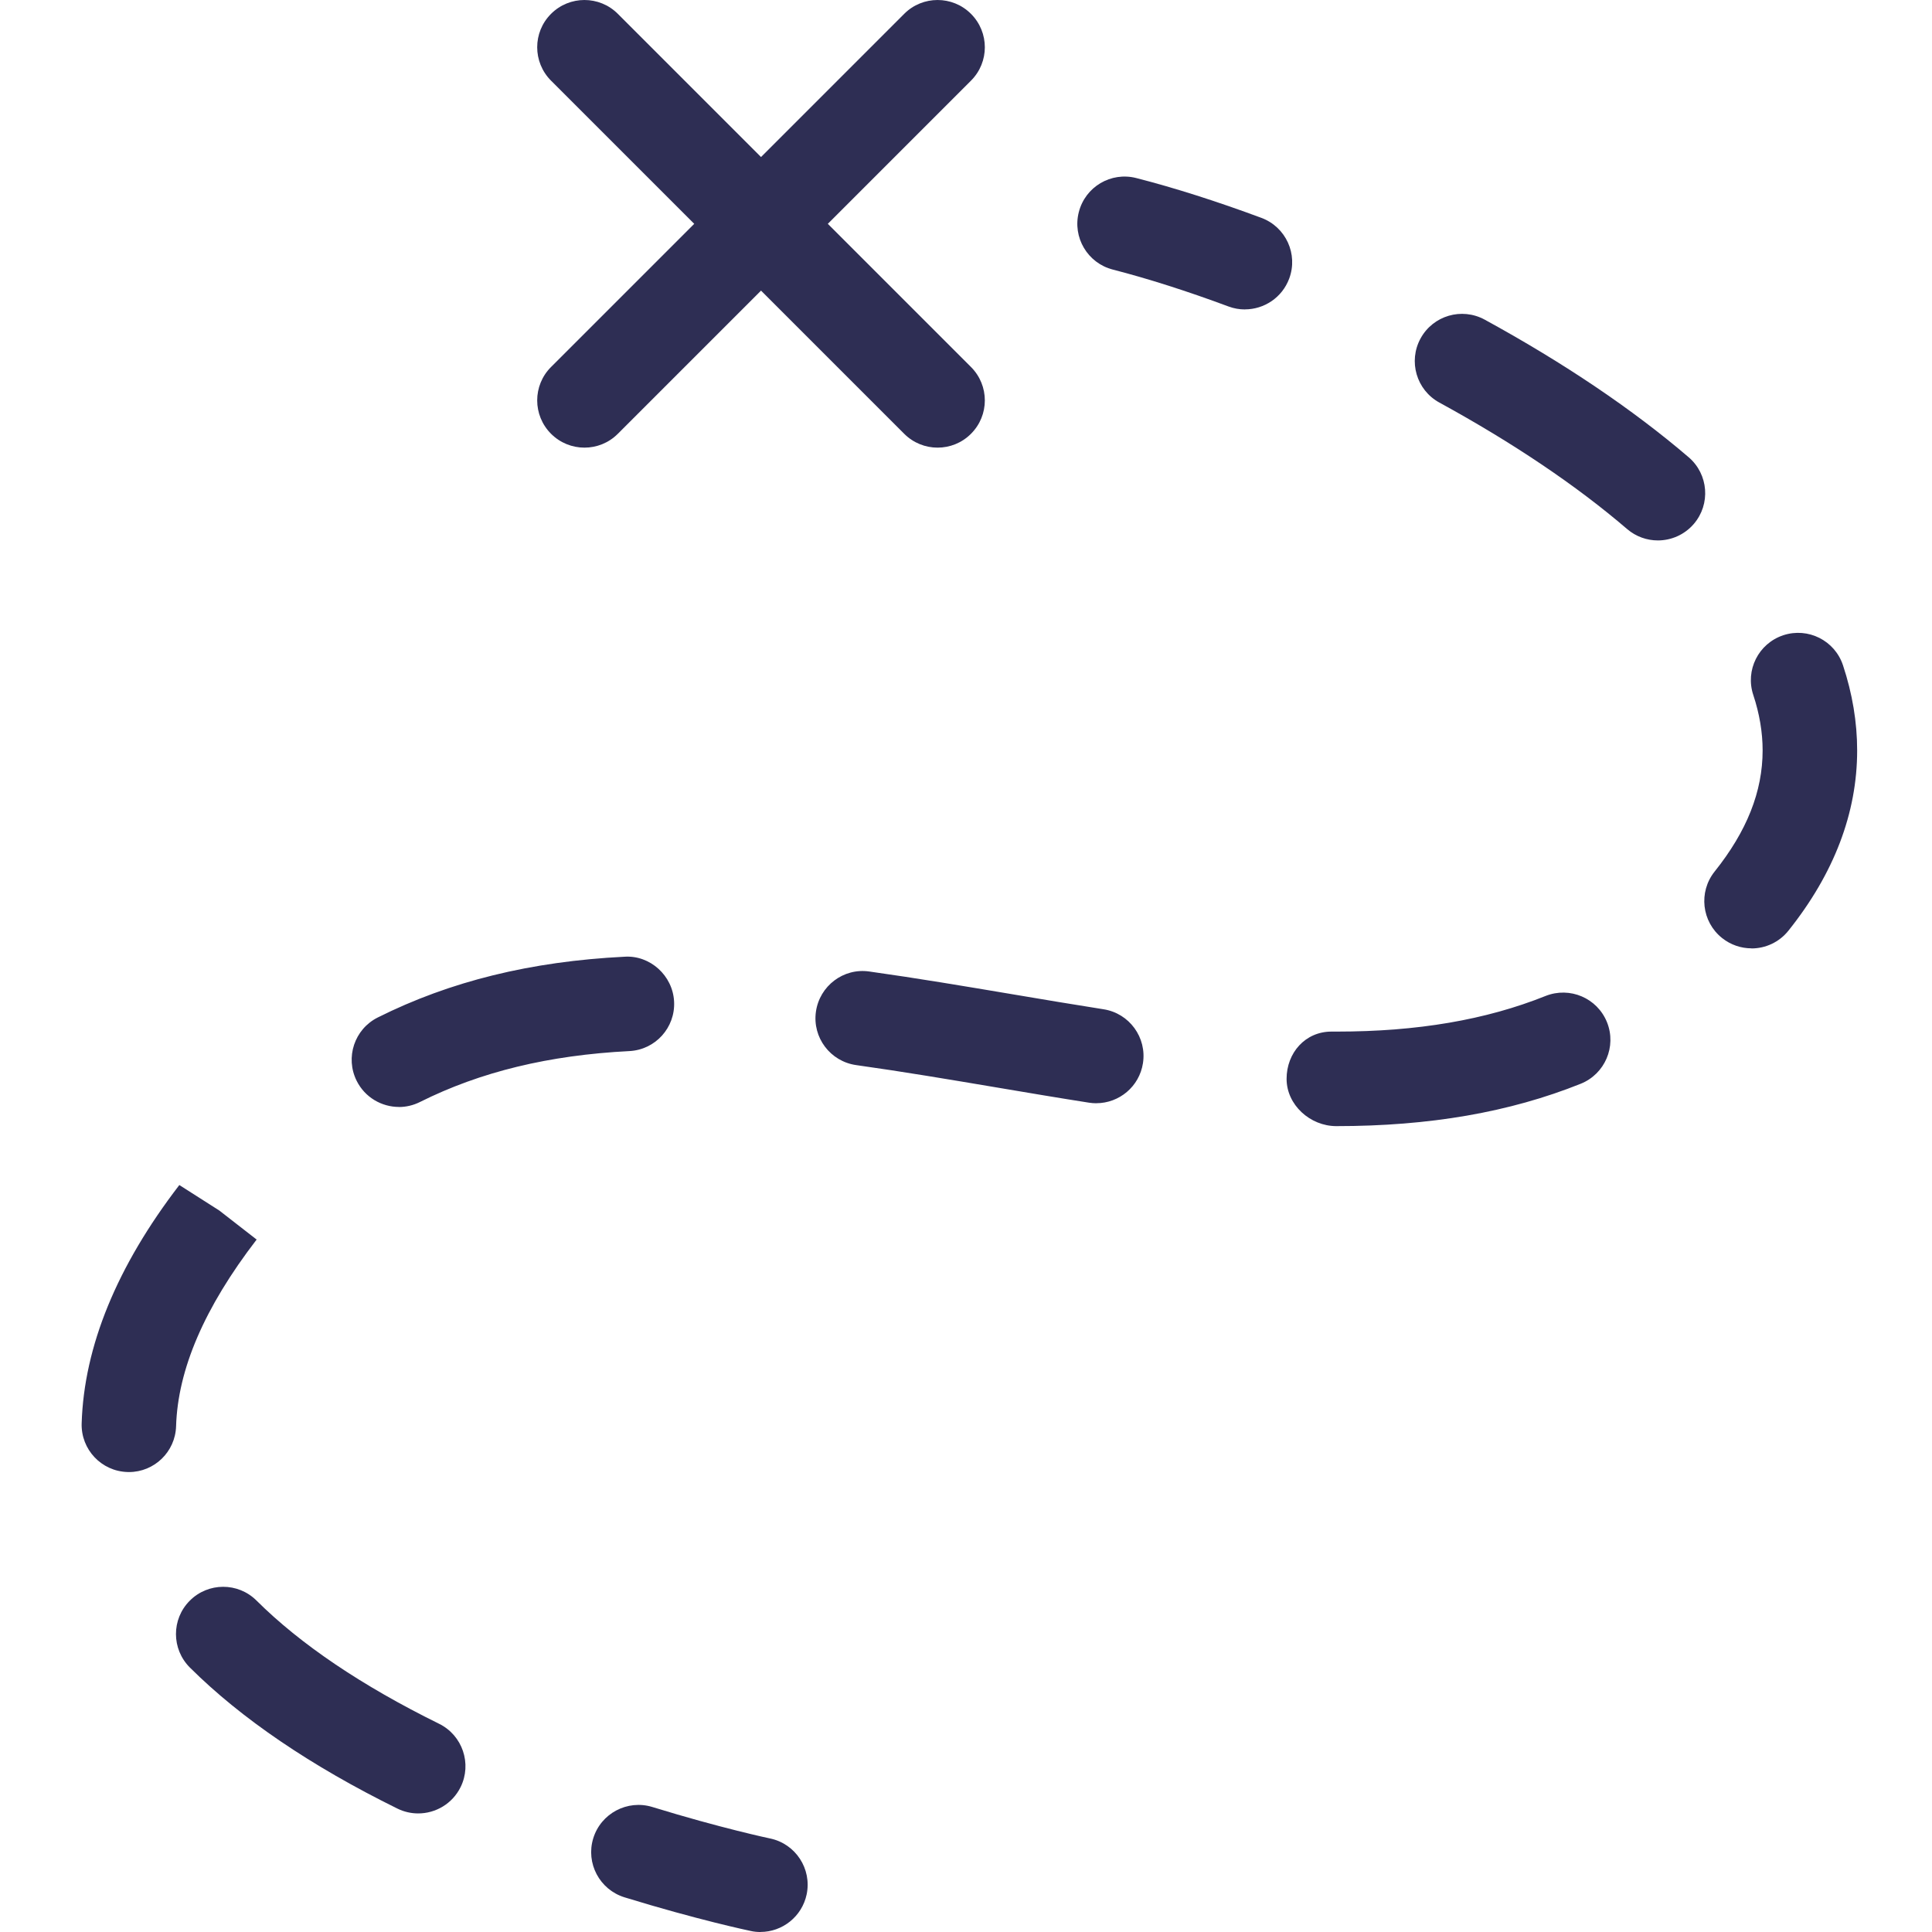 <svg width="142" height="142" viewBox="0 0 142 142" fill="none" xmlns="http://www.w3.org/2000/svg">
<g clip-path="url(#clip0_184_27)">
<path d="M55.892 142.001C55.657 142.001 55.418 141.979 55.179 141.925C55.023 141.892 51.28 141.106 45.903 139.452C44.071 138.887 43.039 136.943 43.604 135.111C44.169 133.279 46.117 132.251 47.945 132.812C52.992 134.365 56.562 135.118 56.598 135.125C58.477 135.516 59.679 137.359 59.288 139.234C58.944 140.871 57.5 141.997 55.892 141.997V142.001Z" fill="#2E2E54"/>
<path d="M30.737 133.285C30.219 133.285 29.698 133.17 29.205 132.927C22.855 129.799 17.721 126.309 13.956 122.562C12.598 121.207 12.591 119.01 13.945 117.652C15.296 116.291 17.497 116.287 18.855 117.641C22.084 120.856 26.599 123.901 32.272 126.696C33.992 127.543 34.701 129.629 33.854 131.349C33.249 132.576 32.015 133.285 30.737 133.285ZM9.477 108.192C9.441 108.192 9.405 108.192 9.369 108.192C7.45 108.134 5.944 106.534 6.002 104.615C6.175 98.967 8.59 93.072 13.181 87.099L16.121 88.974L18.862 91.106C15.002 96.128 13.069 100.668 12.942 104.828C12.884 106.711 11.342 108.195 9.474 108.195L9.477 108.192ZM98.216 82.769C96.297 82.769 94.563 81.212 94.563 79.296C94.563 77.381 95.939 75.821 97.858 75.821C97.876 75.821 98.252 75.821 98.267 75.821C104.172 75.821 109.204 74.963 113.596 73.203C115.384 72.493 117.397 73.355 118.114 75.136C118.828 76.918 117.962 78.938 116.181 79.655C110.953 81.751 105.077 82.769 98.216 82.769ZM29.325 81.36C28.051 81.36 26.823 80.658 26.215 79.441C25.357 77.725 26.052 75.64 27.768 74.782C33.083 72.124 39.013 70.662 45.903 70.318C47.771 70.195 49.448 71.693 49.545 73.612C49.643 75.531 48.17 77.16 46.251 77.254C40.339 77.555 35.31 78.775 30.871 80.994C30.371 81.244 29.843 81.364 29.321 81.364L29.325 81.36ZM80.573 81.088C80.396 81.088 80.215 81.074 80.034 81.045C77.793 80.694 75.544 80.314 73.296 79.934C69.835 79.351 66.366 78.764 62.927 78.283C61.026 78.015 59.701 76.259 59.969 74.362C60.237 72.465 61.993 71.129 63.89 71.404C67.398 71.896 70.928 72.49 74.455 73.084C76.678 73.46 78.901 73.833 81.113 74.181C83.006 74.478 84.302 76.255 84.005 78.149C83.738 79.861 82.26 81.085 80.577 81.085L80.573 81.088ZM128.733 69.702C127.973 69.702 127.209 69.452 126.568 68.942C125.069 67.743 124.827 65.56 126.021 64.061C128.397 61.089 129.551 58.174 129.551 55.151C129.551 53.826 129.32 52.454 128.864 51.078C128.259 49.257 129.247 47.295 131.068 46.69C132.893 46.089 134.852 47.074 135.457 48.895C136.148 50.977 136.499 53.084 136.499 55.155C136.499 59.753 134.801 64.206 131.449 68.402C130.764 69.26 129.754 69.709 128.733 69.709V69.702ZM121.851 39.721C121.051 39.721 120.247 39.446 119.591 38.884C115.855 35.68 111.21 32.552 105.79 29.587C104.107 28.667 103.491 26.556 104.411 24.873C105.33 23.193 107.434 22.574 109.125 23.494C114.968 26.69 120.011 30.094 124.117 33.609C125.573 34.858 125.743 37.052 124.494 38.508C123.806 39.308 122.832 39.721 121.851 39.721Z" fill="#2E2E54"/>
<path d="M91.5 22.743C91.098 22.743 90.689 22.674 90.291 22.525C87.267 21.399 84.328 20.465 81.793 19.814C79.936 19.339 78.814 17.446 79.292 15.588C79.766 13.728 81.656 12.609 83.517 13.087C86.283 13.793 89.462 14.806 92.709 16.012C94.509 16.682 95.425 18.68 94.755 20.476C94.233 21.877 92.908 22.739 91.5 22.739V22.743Z" fill="#2E2E54"/>
<path d="M42.956 32.901C42.066 32.901 41.178 32.56 40.501 31.883C39.144 30.525 39.144 28.328 40.501 26.974L66.457 1.018C67.811 -0.339 70.012 -0.339 71.366 1.018C72.724 2.376 72.724 4.574 71.366 5.928L45.411 31.883C44.734 32.564 43.843 32.901 42.956 32.901Z" fill="#2E2E54"/>
<path d="M68.912 32.901C68.021 32.901 67.134 32.56 66.457 31.883L40.501 5.928C39.144 4.57 39.144 2.372 40.501 1.018C41.855 -0.339 44.057 -0.339 45.411 1.018L71.366 26.974C72.724 28.331 72.724 30.529 71.366 31.883C70.689 32.564 69.799 32.901 68.912 32.901Z" fill="#2E2E54"/>
</g>
<defs>
<clipPath id="clip0_184_27">
<rect width="142" height="142" fill="white"/>
</clipPath>
</defs>
</svg>
